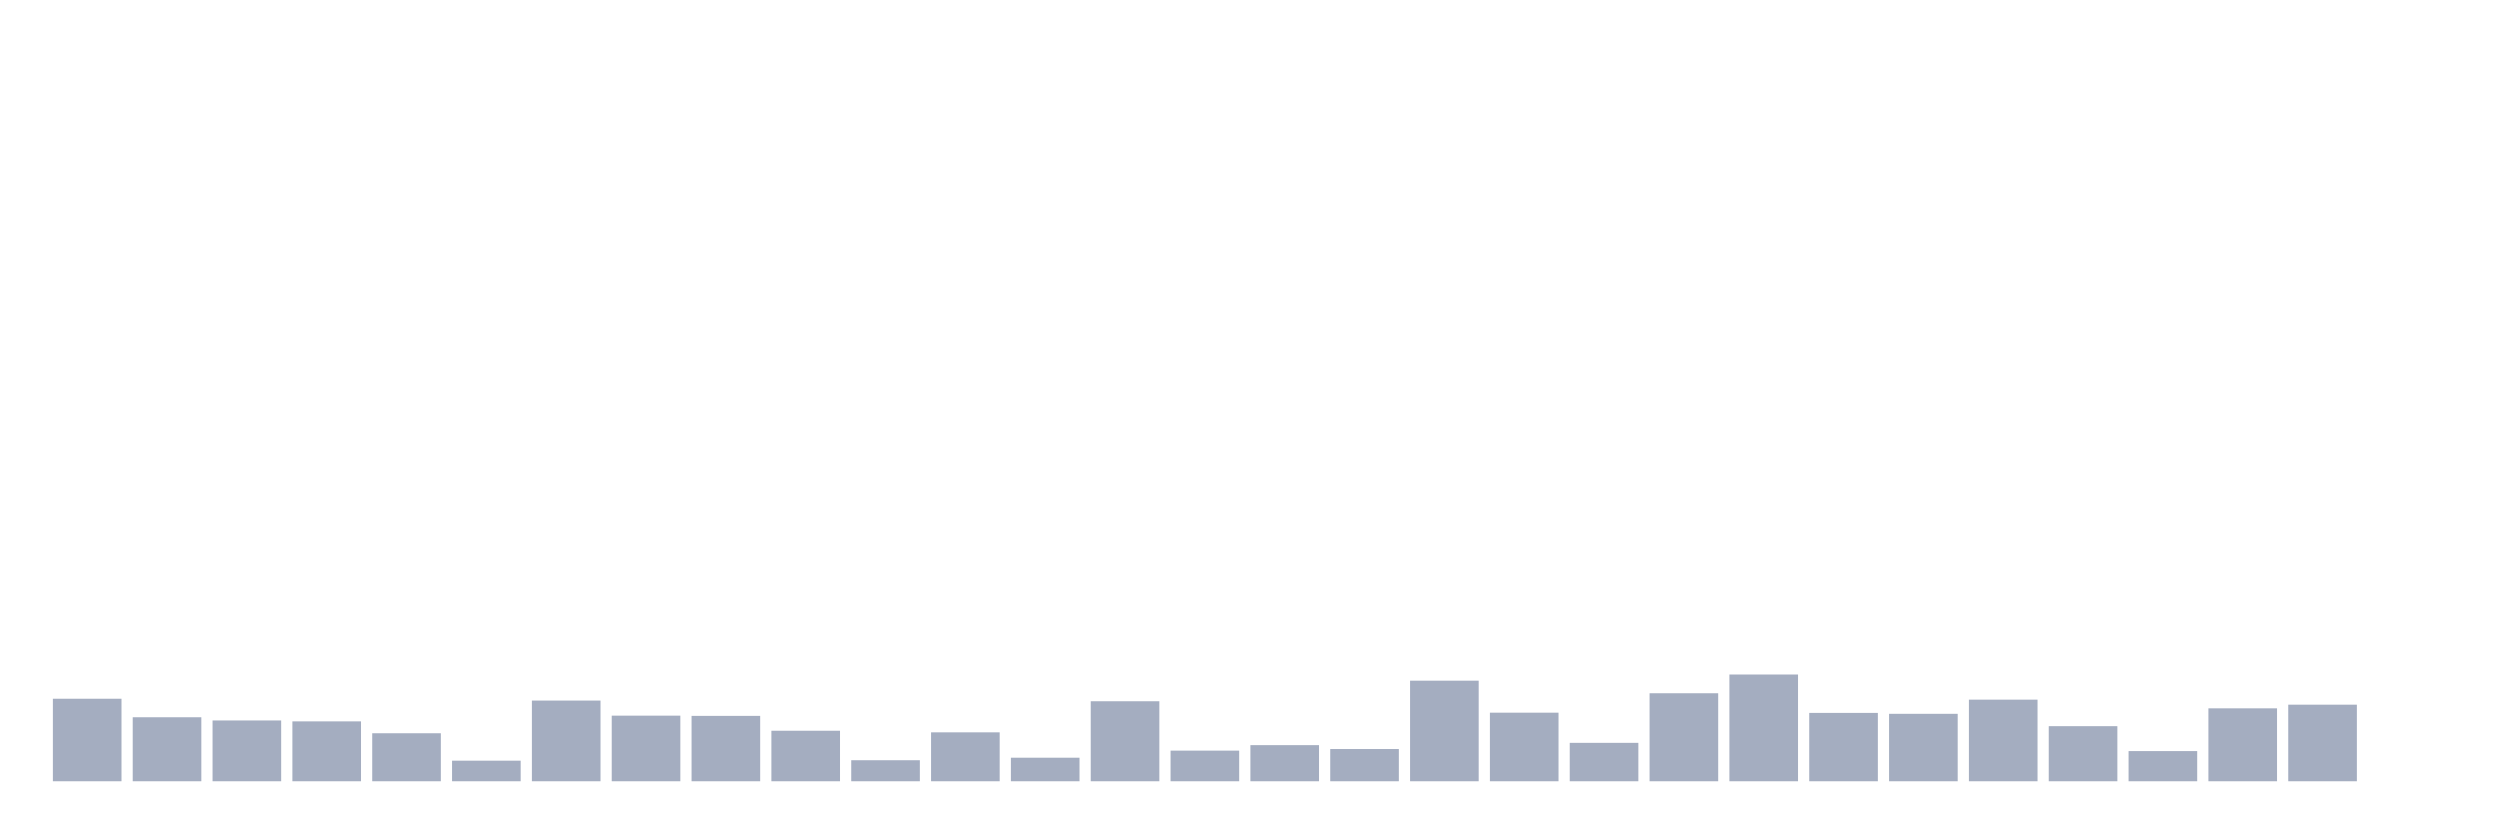 <svg xmlns="http://www.w3.org/2000/svg" viewBox="0 0 480 160"><g transform="translate(10,10)"><rect class="bar" x="0.153" width="13.175" y="124.157" height="15.843" fill="rgb(164,173,192)"></rect><rect class="bar" x="15.482" width="13.175" y="127.712" height="12.288" fill="rgb(164,173,192)"></rect><rect class="bar" x="30.81" width="13.175" y="128.326" height="11.674" fill="rgb(164,173,192)"></rect><rect class="bar" x="46.138" width="13.175" y="128.502" height="11.498" fill="rgb(164,173,192)"></rect><rect class="bar" x="61.466" width="13.175" y="130.784" height="9.216" fill="rgb(164,173,192)"></rect><rect class="bar" x="76.794" width="13.175" y="136.05" height="3.95" fill="rgb(164,173,192)"></rect><rect class="bar" x="92.123" width="13.175" y="124.508" height="15.492" fill="rgb(164,173,192)"></rect><rect class="bar" x="107.451" width="13.175" y="127.404" height="12.596" fill="rgb(164,173,192)"></rect><rect class="bar" x="122.779" width="13.175" y="127.448" height="12.552" fill="rgb(164,173,192)"></rect><rect class="bar" x="138.107" width="13.175" y="130.301" height="9.699" fill="rgb(164,173,192)"></rect><rect class="bar" x="153.436" width="13.175" y="135.962" height="4.038" fill="rgb(164,173,192)"></rect><rect class="bar" x="168.764" width="13.175" y="130.608" height="9.392" fill="rgb(164,173,192)"></rect><rect class="bar" x="184.092" width="13.175" y="135.48" height="4.52" fill="rgb(164,173,192)"></rect><rect class="bar" x="199.42" width="13.175" y="124.639" height="15.361" fill="rgb(164,173,192)"></rect><rect class="bar" x="214.748" width="13.175" y="134.119" height="5.881" fill="rgb(164,173,192)"></rect><rect class="bar" x="230.077" width="13.175" y="133.066" height="6.934" fill="rgb(164,173,192)"></rect><rect class="bar" x="245.405" width="13.175" y="133.812" height="6.188" fill="rgb(164,173,192)"></rect><rect class="bar" x="260.733" width="13.175" y="120.69" height="19.31" fill="rgb(164,173,192)"></rect><rect class="bar" x="276.061" width="13.175" y="126.834" height="13.166" fill="rgb(164,173,192)"></rect><rect class="bar" x="291.39" width="13.175" y="132.627" height="7.373" fill="rgb(164,173,192)"></rect><rect class="bar" x="306.718" width="13.175" y="123.103" height="16.897" fill="rgb(164,173,192)"></rect><rect class="bar" x="322.046" width="13.175" y="119.505" height="20.495" fill="rgb(164,173,192)"></rect><rect class="bar" x="337.374" width="13.175" y="126.878" height="13.122" fill="rgb(164,173,192)"></rect><rect class="bar" x="352.702" width="13.175" y="127.053" height="12.947" fill="rgb(164,173,192)"></rect><rect class="bar" x="368.031" width="13.175" y="124.332" height="15.668" fill="rgb(164,173,192)"></rect><rect class="bar" x="383.359" width="13.175" y="129.423" height="10.577" fill="rgb(164,173,192)"></rect><rect class="bar" x="398.687" width="13.175" y="134.207" height="5.793" fill="rgb(164,173,192)"></rect><rect class="bar" x="414.015" width="13.175" y="126" height="14" fill="rgb(164,173,192)"></rect><rect class="bar" x="429.344" width="13.175" y="125.298" height="14.702" fill="rgb(164,173,192)"></rect><rect class="bar" x="444.672" width="13.175" y="140" height="0" fill="rgb(164,173,192)"></rect></g></svg>